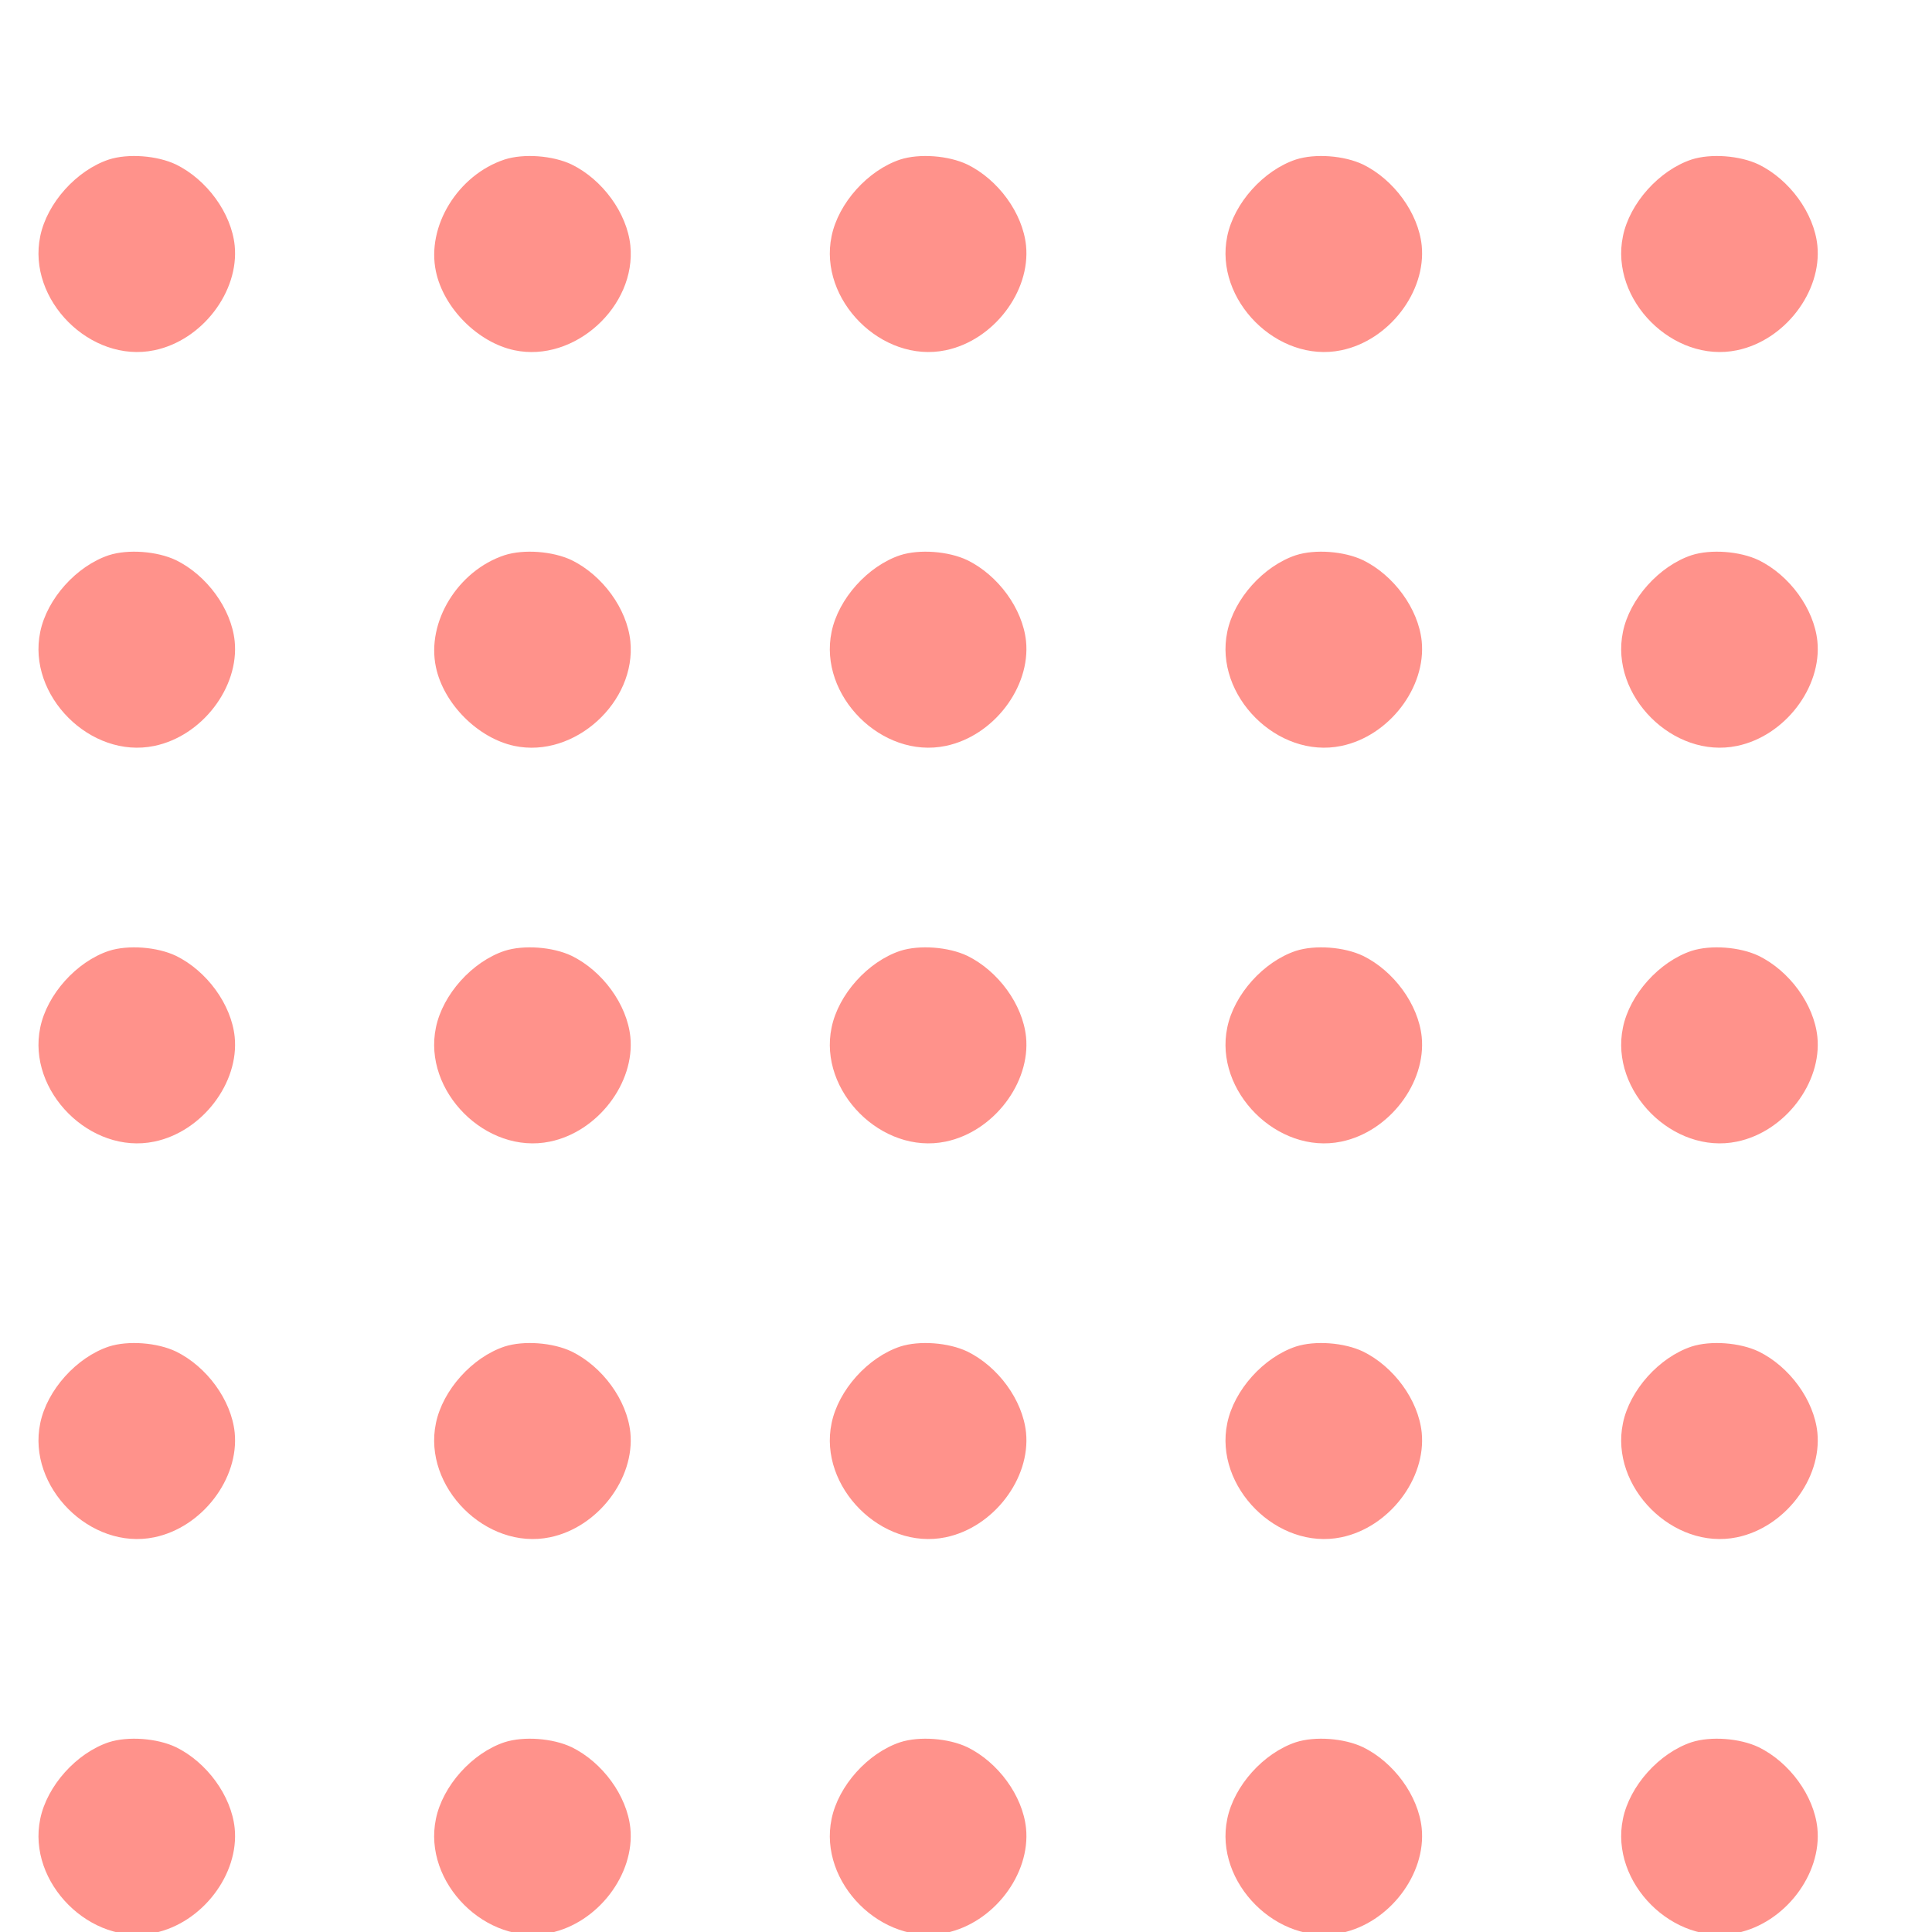 <?xml version="1.0" encoding="UTF-8" standalone="no"?>
<svg
   version="1.0"
   width="100pt"
   height="100pt"
   viewBox="0 0 100 100"
   preserveAspectRatio="xMidYMid meet"
   id="svg434">
  <defs
     id="defs438" />
  <g
     transform="matrix(0.016,0,0,-0.016,-3.165,207.697)"
     fill="#e91e63"
     stroke="none"
     id="g432"
     style="fill:#ff928b;fill-opacity:1">
    <path
       d="m 550,12465 c -105,-35 -200,-141 -222,-248 -43,-206 163,-412 369,-369 155,32 275,190 260,339 -11,105 -90,213 -190,262 -61,29 -155,36 -217,16 z"
       id="path232"
       style="fill:#ff928b;fill-opacity:1" />
    <path
       d="m 1830,12465 c -151,-50 -253,-216 -222,-362 25,-119 136,-230 254,-255 194,-41 395,142 375,339 -11,105 -90,213 -190,262 -61,29 -155,36 -217,16 z"
       id="path234"
       style="fill:#ff928b;fill-opacity:1" />
    <path
       d="m 3110,12465 c -105,-35 -200,-141 -222,-248 -43,-206 163,-412 369,-369 155,32 275,190 260,339 -11,105 -90,213 -190,262 -61,29 -155,36 -217,16 z"
       id="path236"
       style="fill:#ff928b;fill-opacity:1" />
    <path
       d="m 4390,12465 c -105,-35 -200,-141 -222,-248 -43,-206 163,-412 369,-369 155,32 275,190 260,339 -11,105 -90,213 -190,262 -61,29 -155,36 -217,16 z"
       id="path238"
       style="fill:#ff928b;fill-opacity:1" />
    <path
       d="m 5670,12465 c -105,-35 -200,-141 -222,-248 -43,-206 163,-412 369,-369 155,32 275,190 260,339 -11,105 -90,213 -190,262 -61,29 -155,36 -217,16 z"
       id="path240"
       style="fill:#ff928b;fill-opacity:1" />
    <path
       d="m 6950,12465 c -105,-35 -200,-141 -222,-248 -43,-206 163,-412 369,-369 155,32 275,190 260,339 -11,105 -90,213 -190,262 -61,29 -155,36 -217,16 z"
       id="path242"
       style="fill:#ff928b;fill-opacity:1" />
    <path
       d="m 8230,12465 c -105,-35 -200,-141 -222,-248 -43,-206 163,-412 369,-369 155,32 275,190 260,339 -11,105 -90,213 -190,262 -61,29 -155,36 -217,16 z"
       id="path244"
       style="fill:#ff928b;fill-opacity:1" />
    <path
       d="m 9510,12465 c -105,-35 -200,-141 -222,-248 -43,-206 163,-412 369,-369 155,32 275,190 260,339 -11,105 -90,213 -190,262 -61,29 -155,36 -217,16 z"
       id="path246"
       style="fill:#ff928b;fill-opacity:1" />
    <path
       d="m 10790,12465 c -105,-35 -200,-141 -222,-248 -25,-117 32,-244 142,-319 107,-74 229,-75 337,-3 177,118 201,338 53,485 -85,86 -207,119 -310,85 z"
       id="path248"
       style="fill:#ff928b;fill-opacity:1" />
    <path
       d="m 12070,12465 c -105,-35 -200,-141 -222,-248 -25,-117 32,-244 142,-319 107,-74 229,-75 337,-3 177,118 201,338 53,485 -85,86 -207,119 -310,85 z"
       id="path250"
       style="fill:#ff928b;fill-opacity:1" />
    <path
       d="m 550,11185 c -105,-35 -200,-141 -222,-248 -43,-206 163,-412 369,-369 155,32 275,190 260,339 -11,105 -90,213 -190,262 -61,29 -155,36 -217,16 z"
       id="path252"
       style="fill:#ff928b;fill-opacity:1" />
    <path
       d="m 1830,11185 c -151,-50 -253,-216 -222,-362 25,-119 136,-230 254,-255 194,-41 395,142 375,339 -11,105 -90,213 -190,262 -61,29 -155,36 -217,16 z"
       id="path254"
       style="fill:#ff928b;fill-opacity:1" />
    <path
       d="m 3110,11185 c -105,-35 -200,-141 -222,-248 -43,-206 163,-412 369,-369 155,32 275,190 260,339 -11,105 -90,213 -190,262 -61,29 -155,36 -217,16 z"
       id="path256"
       style="fill:#ff928b;fill-opacity:1" />
    <path
       d="m 4390,11185 c -105,-35 -200,-141 -222,-248 -43,-206 163,-412 369,-369 155,32 275,190 260,339 -11,105 -90,213 -190,262 -61,29 -155,36 -217,16 z"
       id="path258"
       style="fill:#ff928b;fill-opacity:1" />
    <path
       d="m 5670,11185 c -105,-35 -200,-141 -222,-248 -43,-206 163,-412 369,-369 155,32 275,190 260,339 -11,105 -90,213 -190,262 -61,29 -155,36 -217,16 z"
       id="path260"
       style="fill:#ff928b;fill-opacity:1" />
    <path
       d="m 6950,11185 c -105,-35 -200,-141 -222,-248 -43,-206 163,-412 369,-369 155,32 275,190 260,339 -11,105 -90,213 -190,262 -61,29 -155,36 -217,16 z"
       id="path262"
       style="fill:#ff928b;fill-opacity:1" />
    <path
       d="m 8230,11185 c -105,-35 -200,-141 -222,-248 -43,-206 163,-412 369,-369 155,32 275,190 260,339 -11,105 -90,213 -190,262 -61,29 -155,36 -217,16 z"
       id="path264"
       style="fill:#ff928b;fill-opacity:1" />
    <path
       d="m 9510,11185 c -105,-35 -200,-141 -222,-248 -43,-206 163,-412 369,-369 155,32 275,190 260,339 -11,105 -90,213 -190,262 -61,29 -155,36 -217,16 z"
       id="path266"
       style="fill:#ff928b;fill-opacity:1" />
    <path
       d="m 10790,11185 c -105,-35 -200,-141 -222,-248 -25,-117 32,-244 142,-319 107,-74 229,-75 337,-3 177,118 201,338 53,485 -85,86 -207,119 -310,85 z"
       id="path268"
       style="fill:#ff928b;fill-opacity:1" />
    <path
       d="m 12070,11185 c -105,-35 -200,-141 -222,-248 -25,-117 32,-244 142,-319 107,-74 229,-75 337,-3 177,118 201,338 53,485 -85,86 -207,119 -310,85 z"
       id="path270"
       style="fill:#ff928b;fill-opacity:1" />
    <path
       d="m 550,9905 c -105,-35 -200,-141 -222,-248 -43,-206 163,-412 369,-369 155,32 275,190 260,339 -11,105 -90,213 -190,262 -61,29 -155,36 -217,16 z"
       id="path272"
       style="fill:#ff928b;fill-opacity:1" />
    <path
       d="m 1830,9905 c -105,-35 -200,-141 -222,-248 -43,-206 163,-412 369,-369 155,32 275,190 260,339 -11,105 -90,213 -190,262 -61,29 -155,36 -217,16 z"
       id="path274"
       style="fill:#ff928b;fill-opacity:1" />
    <path
       d="m 3110,9905 c -105,-35 -200,-141 -222,-248 -43,-206 163,-412 369,-369 155,32 275,190 260,339 -11,105 -90,213 -190,262 -61,29 -155,36 -217,16 z"
       id="path276"
       style="fill:#ff928b;fill-opacity:1" />
    <path
       d="m 4390,9905 c -105,-35 -200,-141 -222,-248 -43,-206 163,-412 369,-369 155,32 275,190 260,339 -11,105 -90,213 -190,262 -61,29 -155,36 -217,16 z"
       id="path278"
       style="fill:#ff928b;fill-opacity:1" />
    <path
       d="m 5670,9905 c -105,-35 -200,-141 -222,-248 -43,-206 163,-412 369,-369 155,32 275,190 260,339 -11,105 -90,213 -190,262 -61,29 -155,36 -217,16 z"
       id="path280"
       style="fill:#ff928b;fill-opacity:1" />
    <path
       d="m 6950,9905 c -105,-35 -200,-141 -222,-248 -43,-206 163,-412 369,-369 155,32 275,190 260,339 -11,105 -90,213 -190,262 -61,29 -155,36 -217,16 z"
       id="path282"
       style="fill:#ff928b;fill-opacity:1" />
    <path
       d="m 8230,9905 c -105,-35 -200,-141 -222,-248 -43,-206 163,-412 369,-369 155,32 275,190 260,339 -11,105 -90,213 -190,262 -61,29 -155,36 -217,16 z"
       id="path284"
       style="fill:#ff928b;fill-opacity:1" />
    <path
       d="m 9510,9905 c -105,-35 -200,-141 -222,-248 -43,-206 163,-412 369,-369 155,32 275,190 260,339 -11,105 -90,213 -190,262 -61,29 -155,36 -217,16 z"
       id="path286"
       style="fill:#ff928b;fill-opacity:1" />
    <path
       d="m 10790,9905 c -105,-35 -200,-141 -222,-248 -43,-206 163,-412 369,-369 155,32 275,190 260,339 -11,105 -90,213 -190,262 -61,29 -155,36 -217,16 z"
       id="path288"
       style="fill:#ff928b;fill-opacity:1" />
    <path
       d="m 12070,9905 c -105,-35 -200,-141 -222,-248 -43,-206 163,-412 369,-369 155,32 275,190 260,339 -11,105 -90,213 -190,262 -61,29 -155,36 -217,16 z"
       id="path290"
       style="fill:#ff928b;fill-opacity:1" />
    <path
       d="m 550,8625 c -105,-35 -200,-141 -222,-248 -43,-206 163,-412 369,-369 155,32 275,190 260,339 -11,105 -90,213 -190,262 -61,29 -155,36 -217,16 z"
       id="path292"
       style="fill:#ff928b;fill-opacity:1" />
    <path
       d="m 1830,8625 c -105,-35 -200,-141 -222,-248 -43,-206 163,-412 369,-369 155,32 275,190 260,339 -11,105 -90,213 -190,262 -61,29 -155,36 -217,16 z"
       id="path294"
       style="fill:#ff928b;fill-opacity:1" />
    <path
       d="m 3110,8625 c -105,-35 -200,-141 -222,-248 -43,-206 163,-412 369,-369 155,32 275,190 260,339 -11,105 -90,213 -190,262 -61,29 -155,36 -217,16 z"
       id="path296"
       style="fill:#ff928b;fill-opacity:1" />
    <path
       d="m 4390,8625 c -105,-35 -200,-141 -222,-248 -43,-206 163,-412 369,-369 155,32 275,190 260,339 -11,105 -90,213 -190,262 -61,29 -155,36 -217,16 z"
       id="path298"
       style="fill:#ff928b;fill-opacity:1" />
    <path
       d="m 5670,8625 c -105,-35 -200,-141 -222,-248 -43,-206 163,-412 369,-369 155,32 275,190 260,339 -11,105 -90,213 -190,262 -61,29 -155,36 -217,16 z"
       id="path300"
       style="fill:#ff928b;fill-opacity:1" />
    <path
       d="m 6950,8625 c -105,-35 -200,-141 -222,-248 -43,-206 163,-412 369,-369 155,32 275,190 260,339 -11,105 -90,213 -190,262 -61,29 -155,36 -217,16 z"
       id="path302"
       style="fill:#ff928b;fill-opacity:1" />
    <path
       d="m 8230,8625 c -105,-35 -200,-141 -222,-248 -43,-206 163,-412 369,-369 155,32 275,190 260,339 -11,105 -90,213 -190,262 -61,29 -155,36 -217,16 z"
       id="path304"
       style="fill:#ff928b;fill-opacity:1" />
    <path
       d="m 9510,8625 c -105,-35 -200,-141 -222,-248 -43,-206 163,-412 369,-369 155,32 275,190 260,339 -11,105 -90,213 -190,262 -61,29 -155,36 -217,16 z"
       id="path306"
       style="fill:#ff928b;fill-opacity:1" />
    <path
       d="m 10790,8625 c -105,-35 -200,-141 -222,-248 -43,-206 163,-412 369,-369 155,32 275,190 260,339 -11,105 -90,213 -190,262 -61,29 -155,36 -217,16 z"
       id="path308"
       style="fill:#ff928b;fill-opacity:1" />
    <path
       d="m 12070,8625 c -105,-35 -200,-141 -222,-248 -43,-206 163,-412 369,-369 155,32 275,190 260,339 -11,105 -90,213 -190,262 -61,29 -155,36 -217,16 z"
       id="path310"
       style="fill:#ff928b;fill-opacity:1" />
    <path
       d="m 550,7345 c -105,-35 -200,-141 -222,-248 -43,-206 163,-412 369,-369 155,32 275,190 260,339 -11,105 -90,213 -190,262 -61,29 -155,36 -217,16 z"
       id="path312"
       style="fill:#ff928b;fill-opacity:1" />
    <path
       d="m 1830,7345 c -105,-35 -200,-141 -222,-248 -43,-206 163,-412 369,-369 155,32 275,190 260,339 -11,105 -90,213 -190,262 -61,29 -155,36 -217,16 z"
       id="path314"
       style="fill:#ff928b;fill-opacity:1" />
    <path
       d="m 3110,7345 c -105,-35 -200,-141 -222,-248 -43,-206 163,-412 369,-369 155,32 275,190 260,339 -11,105 -90,213 -190,262 -61,29 -155,36 -217,16 z"
       id="path316"
       style="fill:#ff928b;fill-opacity:1" />
    <path
       d="m 4390,7345 c -105,-35 -200,-141 -222,-248 -43,-206 163,-412 369,-369 155,32 275,190 260,339 -11,105 -90,213 -190,262 -61,29 -155,36 -217,16 z"
       id="path318"
       style="fill:#ff928b;fill-opacity:1" />
    <path
       d="m 5670,7345 c -105,-35 -200,-141 -222,-248 -43,-206 163,-412 369,-369 155,32 275,190 260,339 -11,105 -90,213 -190,262 -61,29 -155,36 -217,16 z"
       id="path320"
       style="fill:#ff928b;fill-opacity:1" />
    <path
       d="m 6950,7345 c -105,-35 -200,-141 -222,-248 -43,-206 163,-412 369,-369 155,32 275,190 260,339 -11,105 -90,213 -190,262 -61,29 -155,36 -217,16 z"
       id="path322"
       style="fill:#ff928b;fill-opacity:1" />
    <path
       d="m 8230,7345 c -105,-35 -200,-141 -222,-248 -43,-206 163,-412 369,-369 155,32 275,190 260,339 -11,105 -90,213 -190,262 -61,29 -155,36 -217,16 z"
       id="path324"
       style="fill:#ff928b;fill-opacity:1" />
    <path
       d="m 9510,7345 c -105,-35 -200,-141 -222,-248 -43,-206 163,-412 369,-369 155,32 275,190 260,339 -11,105 -90,213 -190,262 -61,29 -155,36 -217,16 z"
       id="path326"
       style="fill:#ff928b;fill-opacity:1" />
    <path
       d="m 10790,7345 c -105,-35 -200,-141 -222,-248 -43,-206 163,-412 369,-369 155,32 275,190 260,339 -11,105 -90,213 -190,262 -61,29 -155,36 -217,16 z"
       id="path328"
       style="fill:#ff928b;fill-opacity:1" />
    <path
       d="m 12070,7345 c -105,-35 -200,-141 -222,-248 -43,-206 163,-412 369,-369 155,32 275,190 260,339 -11,105 -90,213 -190,262 -61,29 -155,36 -217,16 z"
       id="path330"
       style="fill:#ff928b;fill-opacity:1" />
    <path
       d="m 550,6065 c -105,-35 -200,-141 -222,-248 -43,-206 163,-412 369,-369 155,32 275,190 260,339 -11,105 -90,213 -190,262 -61,29 -155,36 -217,16 z"
       id="path332"
       style="fill:#ff928b;fill-opacity:1" />
    <path
       d="m 1830,6065 c -105,-35 -200,-141 -222,-248 -43,-206 163,-412 369,-369 155,32 275,190 260,339 -11,105 -90,213 -190,262 -61,29 -155,36 -217,16 z"
       id="path334"
       style="fill:#ff928b;fill-opacity:1" />
    <path
       d="m 3110,6065 c -105,-35 -200,-141 -222,-248 -43,-206 163,-412 369,-369 155,32 275,190 260,339 -11,105 -90,213 -190,262 -61,29 -155,36 -217,16 z"
       id="path336"
       style="fill:#ff928b;fill-opacity:1" />
    <path
       d="m 4390,6065 c -105,-35 -200,-141 -222,-248 -43,-206 163,-412 369,-369 155,32 275,190 260,339 -11,105 -90,213 -190,262 -61,29 -155,36 -217,16 z"
       id="path338"
       style="fill:#ff928b;fill-opacity:1" />
    <path
       d="m 5670,6065 c -105,-35 -200,-141 -222,-248 -43,-206 163,-412 369,-369 155,32 275,190 260,339 -11,105 -90,213 -190,262 -61,29 -155,36 -217,16 z"
       id="path340"
       style="fill:#ff928b;fill-opacity:1" />
    <path
       d="m 6950,6065 c -105,-35 -200,-141 -222,-248 -43,-206 163,-412 369,-369 155,32 275,190 260,339 -11,105 -90,213 -190,262 -61,29 -155,36 -217,16 z"
       id="path342"
       style="fill:#ff928b;fill-opacity:1" />
    <path
       d="m 8230,6065 c -105,-35 -200,-141 -222,-248 -43,-206 163,-412 369,-369 155,32 275,190 260,339 -11,105 -90,213 -190,262 -61,29 -155,36 -217,16 z"
       id="path344"
       style="fill:#ff928b;fill-opacity:1" />
    <path
       d="m 9510,6065 c -105,-35 -200,-141 -222,-248 -43,-206 163,-412 369,-369 155,32 275,190 260,339 -11,105 -90,213 -190,262 -61,29 -155,36 -217,16 z"
       id="path346"
       style="fill:#ff928b;fill-opacity:1" />
    <path
       d="m 10790,6065 c -105,-35 -200,-141 -222,-248 -43,-206 163,-412 369,-369 155,32 275,190 260,339 -11,105 -90,213 -190,262 -61,29 -155,36 -217,16 z"
       id="path348"
       style="fill:#ff928b;fill-opacity:1" />
    <path
       d="m 12070,6065 c -105,-35 -200,-141 -222,-248 -43,-206 163,-412 369,-369 155,32 275,190 260,339 -11,105 -90,213 -190,262 -61,29 -155,36 -217,16 z"
       id="path350"
       style="fill:#ff928b;fill-opacity:1" />
    <path
       d="m 550,4785 c -105,-35 -200,-141 -222,-248 -43,-206 163,-412 369,-369 155,32 275,190 260,339 -11,105 -90,213 -190,262 -61,29 -155,36 -217,16 z"
       id="path352"
       style="fill:#ff928b;fill-opacity:1" />
    <path
       d="m 1830,4785 c -105,-35 -200,-141 -222,-248 -43,-206 163,-412 369,-369 155,32 275,190 260,339 -11,105 -90,213 -190,262 -61,29 -155,36 -217,16 z"
       id="path354"
       style="fill:#ff928b;fill-opacity:1" />
    <path
       d="m 3110,4785 c -105,-35 -200,-141 -222,-248 -25,-117 32,-244 142,-319 107,-74 229,-75 337,-3 177,118 201,338 53,485 -85,86 -207,119 -310,85 z"
       id="path356"
       style="fill:#ff928b;fill-opacity:1" />
    <path
       d="m 4390,4785 c -105,-35 -200,-141 -222,-248 -25,-117 32,-244 142,-319 107,-74 229,-75 337,-3 177,118 201,338 53,485 -85,86 -207,119 -310,85 z"
       id="path358"
       style="fill:#ff928b;fill-opacity:1" />
    <path
       d="m 5670,4785 c -151,-50 -253,-216 -222,-362 25,-119 136,-230 255,-255 193,-41 394,142 374,339 -11,105 -90,213 -190,262 -61,29 -155,36 -217,16 z"
       id="path360"
       style="fill:#ff928b;fill-opacity:1" />
    <path
       d="m 6950,4785 c -151,-50 -253,-216 -222,-362 25,-119 136,-230 255,-255 193,-41 394,142 374,339 -11,105 -90,213 -190,262 -61,29 -155,36 -217,16 z"
       id="path362"
       style="fill:#ff928b;fill-opacity:1" />
    <path
       d="m 8230,4785 c -151,-50 -253,-216 -222,-362 25,-119 136,-230 255,-255 193,-41 394,142 374,339 -11,105 -90,213 -190,262 -61,29 -155,36 -217,16 z"
       id="path364"
       style="fill:#ff928b;fill-opacity:1" />
    <path
       d="m 9510,4785 c -151,-50 -253,-216 -222,-362 25,-119 136,-230 255,-255 193,-41 394,142 374,339 -11,105 -90,213 -190,262 -61,29 -155,36 -217,16 z"
       id="path366"
       style="fill:#ff928b;fill-opacity:1" />
    <path
       d="m 10790,4785 c -105,-35 -200,-141 -222,-248 -43,-206 163,-412 369,-369 155,32 275,190 260,339 -11,105 -90,213 -190,262 -61,29 -155,36 -217,16 z"
       id="path368"
       style="fill:#ff928b;fill-opacity:1" />
    <path
       d="m 12070,4785 c -105,-35 -200,-141 -222,-248 -43,-206 163,-412 369,-369 155,32 275,190 260,339 -11,105 -90,213 -190,262 -61,29 -155,36 -217,16 z"
       id="path370"
       style="fill:#ff928b;fill-opacity:1" />
    <path
       d="m 550,3505 c -105,-35 -200,-141 -222,-248 -43,-206 163,-412 369,-369 155,32 275,190 260,339 -11,105 -90,213 -190,262 -61,29 -155,36 -217,16 z"
       id="path372"
       style="fill:#ff928b;fill-opacity:1" />
    <path
       d="m 1830,3505 c -105,-35 -200,-141 -222,-248 -43,-206 163,-412 369,-369 155,32 275,190 260,339 -11,105 -90,213 -190,262 -61,29 -155,36 -217,16 z"
       id="path374"
       style="fill:#ff928b;fill-opacity:1" />
    <path
       d="m 3110,3505 c -105,-35 -200,-141 -222,-248 -25,-117 32,-244 142,-319 107,-74 229,-75 337,-3 177,118 201,338 53,485 -85,86 -207,119 -310,85 z"
       id="path376"
       style="fill:#ff928b;fill-opacity:1" />
    <path
       d="m 4390,3505 c -105,-35 -200,-141 -222,-248 -25,-117 32,-244 142,-319 107,-74 229,-75 337,-3 177,118 201,338 53,485 -85,86 -207,119 -310,85 z"
       id="path378"
       style="fill:#ff928b;fill-opacity:1" />
    <path
       d="m 5670,3505 c -151,-50 -253,-216 -222,-362 25,-119 136,-230 255,-255 193,-41 394,142 374,339 -11,105 -90,213 -190,262 -61,29 -155,36 -217,16 z"
       id="path380"
       style="fill:#ff928b;fill-opacity:1" />
    <path
       d="m 6950,3505 c -151,-50 -253,-216 -222,-362 25,-119 136,-230 255,-255 193,-41 394,142 374,339 -11,105 -90,213 -190,262 -61,29 -155,36 -217,16 z"
       id="path382"
       style="fill:#ff928b;fill-opacity:1" />
    <path
       d="m 8230,3505 c -151,-50 -253,-216 -222,-362 25,-119 136,-230 255,-255 193,-41 394,142 374,339 -11,105 -90,213 -190,262 -61,29 -155,36 -217,16 z"
       id="path384"
       style="fill:#ff928b;fill-opacity:1" />
    <path
       d="m 9510,3505 c -151,-50 -253,-216 -222,-362 25,-119 136,-230 255,-255 193,-41 394,142 374,339 -11,105 -90,213 -190,262 -61,29 -155,36 -217,16 z"
       id="path386"
       style="fill:#ff928b;fill-opacity:1" />
    <path
       d="m 10790,3505 c -105,-35 -200,-141 -222,-248 -43,-206 163,-412 369,-369 155,32 275,190 260,339 -11,105 -90,213 -190,262 -61,29 -155,36 -217,16 z"
       id="path388"
       style="fill:#ff928b;fill-opacity:1" />
    <path
       d="m 12070,3505 c -105,-35 -200,-141 -222,-248 -43,-206 163,-412 369,-369 155,32 275,190 260,339 -11,105 -90,213 -190,262 -61,29 -155,36 -217,16 z"
       id="path390"
       style="fill:#ff928b;fill-opacity:1" />
    <path
       d="m 550,2225 c -105,-35 -200,-141 -222,-248 -43,-206 163,-412 369,-369 155,32 275,190 260,339 -11,105 -90,213 -190,262 -61,29 -155,36 -217,16 z"
       id="path392"
       style="fill:#ff928b;fill-opacity:1" />
    <path
       d="m 1830,2225 c -105,-35 -200,-141 -222,-248 -43,-206 163,-412 369,-369 155,32 275,190 260,339 -11,105 -90,213 -190,262 -61,29 -155,36 -217,16 z"
       id="path394"
       style="fill:#ff928b;fill-opacity:1" />
    <path
       d="m 3110,2225 c -105,-35 -200,-141 -222,-248 -25,-117 32,-244 142,-319 107,-74 229,-75 337,-3 177,118 201,338 53,485 -85,86 -207,119 -310,85 z"
       id="path396"
       style="fill:#ff928b;fill-opacity:1" />
    <path
       d="m 4390,2225 c -105,-35 -200,-141 -222,-248 -25,-117 32,-244 142,-319 107,-74 229,-75 337,-3 177,118 201,338 53,485 -85,86 -207,119 -310,85 z"
       id="path398"
       style="fill:#ff928b;fill-opacity:1" />
    <path
       d="m 5670,2225 c -105,-35 -200,-141 -222,-248 -43,-206 163,-412 369,-369 155,32 275,190 260,339 -11,105 -90,213 -190,262 -61,29 -155,36 -217,16 z"
       id="path400"
       style="fill:#ff928b;fill-opacity:1" />
    <path
       d="m 6950,2225 c -105,-35 -200,-141 -222,-248 -43,-206 163,-412 369,-369 155,32 275,190 260,339 -11,105 -90,213 -190,262 -61,29 -155,36 -217,16 z"
       id="path402"
       style="fill:#ff928b;fill-opacity:1" />
    <path
       d="m 8230,2225 c -105,-35 -200,-141 -222,-248 -43,-206 163,-412 369,-369 155,32 275,190 260,339 -11,105 -90,213 -190,262 -61,29 -155,36 -217,16 z"
       id="path404"
       style="fill:#ff928b;fill-opacity:1" />
    <path
       d="m 9510,2225 c -105,-35 -200,-141 -222,-248 -43,-206 163,-412 369,-369 155,32 275,190 260,339 -11,105 -90,213 -190,262 -61,29 -155,36 -217,16 z"
       id="path406"
       style="fill:#ff928b;fill-opacity:1" />
    <path
       d="m 10790,2225 c -105,-35 -200,-141 -222,-248 -43,-206 163,-412 369,-369 155,32 275,190 260,339 -11,105 -90,213 -190,262 -61,29 -155,36 -217,16 z"
       id="path408"
       style="fill:#ff928b;fill-opacity:1" />
    <path
       d="m 12070,2225 c -105,-35 -200,-141 -222,-248 -43,-206 163,-412 369,-369 155,32 275,190 260,339 -11,105 -90,213 -190,262 -61,29 -155,36 -217,16 z"
       id="path410"
       style="fill:#ff928b;fill-opacity:1" />
    <path
       d="M 550,945 C 445,910 350,804 328,697 285,491 491,285 697,328 852,360 972,518 957,667 946,772 867,880 767,929 706,958 612,965 550,945 Z"
       id="path412"
       style="fill:#ff928b;fill-opacity:1" />
    <path
       d="m 1830,945 c -105,-35 -200,-141 -222,-248 -43,-206 163,-412 369,-369 155,32 275,190 260,339 -11,105 -90,213 -190,262 -61,29 -155,36 -217,16 z"
       id="path414"
       style="fill:#ff928b;fill-opacity:1" />
    <path
       d="m 3110,945 c -105,-35 -200,-141 -222,-248 -43,-206 163,-412 369,-369 155,32 275,190 260,339 -11,105 -90,213 -190,262 -61,29 -155,36 -217,16 z"
       id="path416"
       style="fill:#ff928b;fill-opacity:1" />
    <path
       d="m 4390,945 c -105,-35 -200,-141 -222,-248 -43,-206 163,-412 369,-369 155,32 275,190 260,339 -11,105 -90,213 -190,262 -61,29 -155,36 -217,16 z"
       id="path418"
       style="fill:#ff928b;fill-opacity:1" />
    <path
       d="m 5670,945 c -105,-35 -200,-141 -222,-248 -43,-206 163,-412 369,-369 155,32 275,190 260,339 -11,105 -90,213 -190,262 -61,29 -155,36 -217,16 z"
       id="path420"
       style="fill:#ff928b;fill-opacity:1" />
    <path
       d="m 6950,945 c -105,-35 -200,-141 -222,-248 -43,-206 163,-412 369,-369 155,32 275,190 260,339 -11,105 -90,213 -190,262 -61,29 -155,36 -217,16 z"
       id="path422"
       style="fill:#ff928b;fill-opacity:1" />
    <path
       d="m 8230,945 c -105,-35 -200,-141 -222,-248 -43,-206 163,-412 369,-369 155,32 275,190 260,339 -11,105 -90,213 -190,262 -61,29 -155,36 -217,16 z"
       id="path424"
       style="fill:#ff928b;fill-opacity:1" />
    <path
       d="m 9510,945 c -105,-35 -200,-141 -222,-248 -43,-206 163,-412 369,-369 155,32 275,190 260,339 -11,105 -90,213 -190,262 -61,29 -155,36 -217,16 z"
       id="path426"
       style="fill:#ff928b;fill-opacity:1" />
    <path
       d="m 10790,945 c -105,-35 -200,-141 -222,-248 -43,-206 163,-412 369,-369 155,32 275,190 260,339 -11,105 -90,213 -190,262 -61,29 -155,36 -217,16 z"
       id="path428"
       style="fill:#ff928b;fill-opacity:1" />
    <path
       d="m 12070,945 c -105,-35 -200,-141 -222,-248 -43,-206 163,-412 369,-369 155,32 275,190 260,339 -11,105 -90,213 -190,262 -61,29 -155,36 -217,16 z"
       id="path430"
       style="fill:#ff928b;fill-opacity:1" />
  </g>
</svg>
